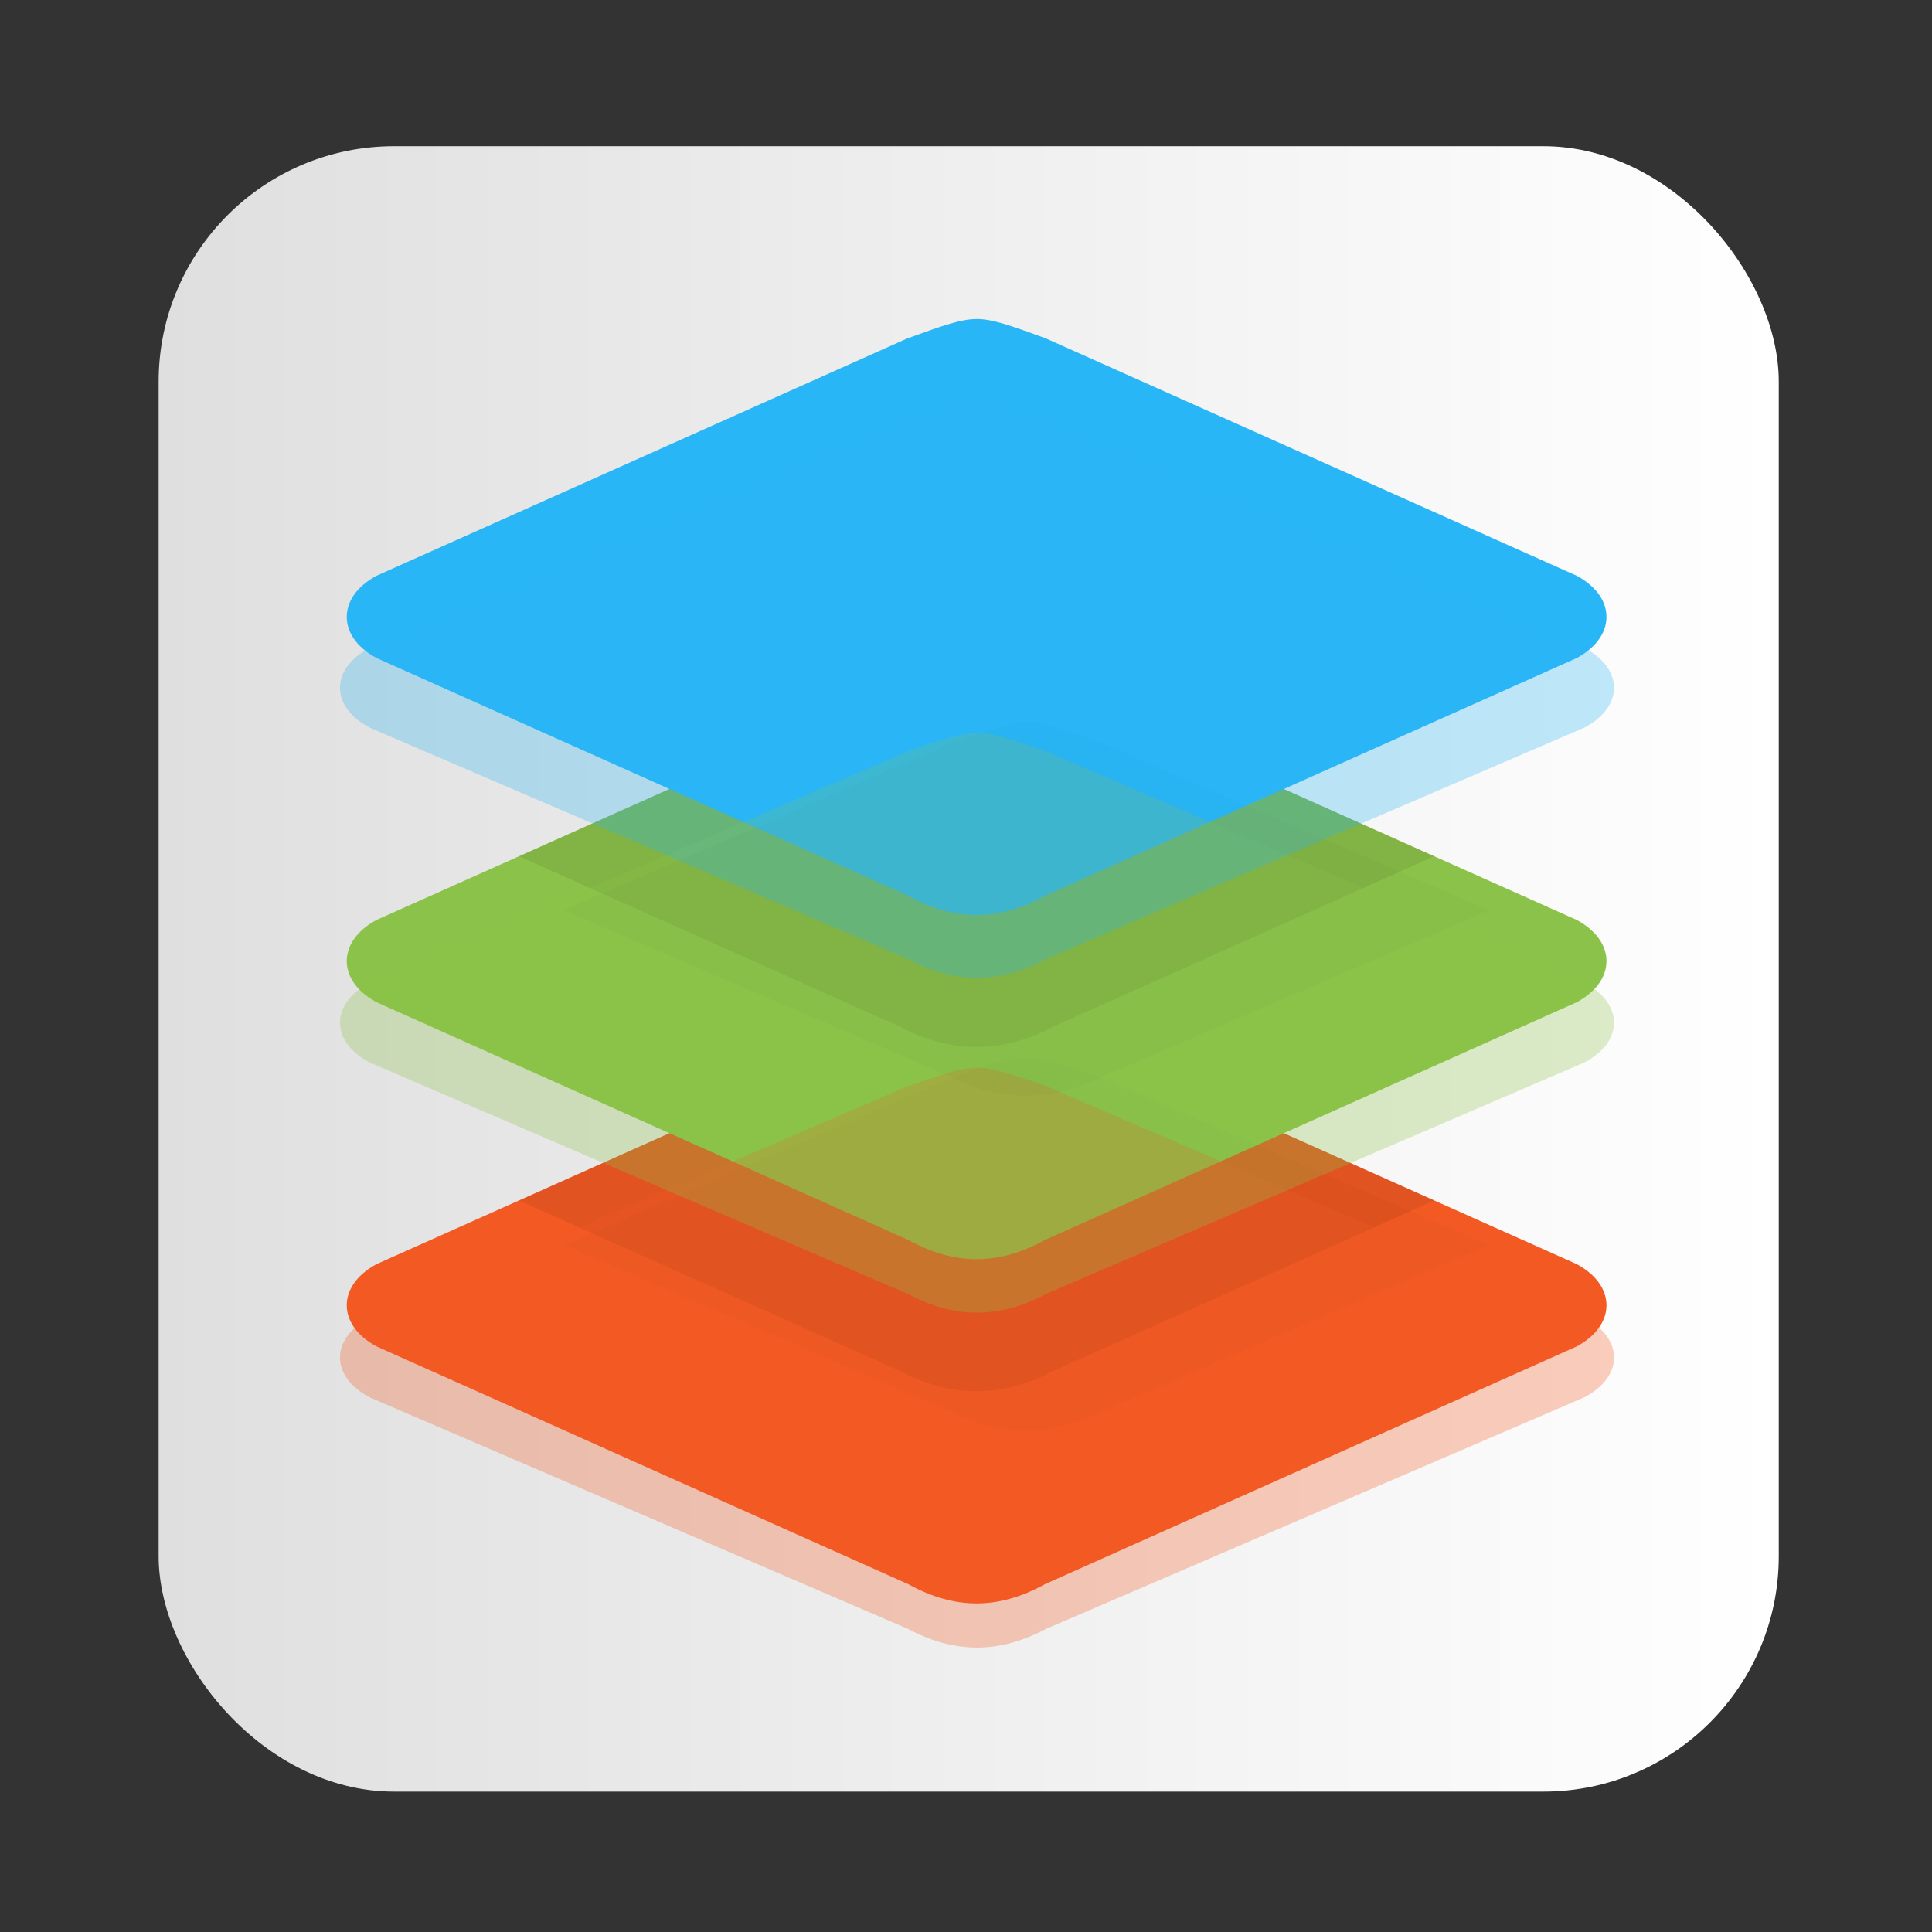 <?xml version="1.0" encoding="UTF-8" standalone="no"?>
<!-- Created with Inkscape (http://www.inkscape.org/) -->

<svg
   version="1.1"
   width="100%"
   height="100%"
   viewBox="0 0 512 512"
   id="svg2"
   sodipodi:docname="1aim (73rd copy).svg"
   inkscape:version="1.1 (c68e22c387, 2021-05-23)"
   xmlns:inkscape="http://www.inkscape.org/namespaces/inkscape"
   xmlns:sodipodi="http://sodipodi.sourceforge.net/DTD/sodipodi-0.dtd"
   xmlns:xlink="http://www.w3.org/1999/xlink"
   xmlns="http://www.w3.org/2000/svg"
   xmlns:svg="http://www.w3.org/2000/svg"
   xmlns:rdf="http://www.w3.org/1999/02/22-rdf-syntax-ns#"
   xmlns:cc="http://creativecommons.org/ns#"
   xmlns:dc="http://purl.org/dc/elements/1.1/">
  <rect x="0" y="0" width="512" height="512" fill="#333333" stroke="none"/>
  <sodipodi:namedview
     id="namedview39"
     pagecolor="#ffffff"
     bordercolor="#666666"
     borderopacity="1.0"
     inkscape:pageshadow="2"
     inkscape:pageopacity="0.0"
     inkscape:pagecheckerboard="0"
     showgrid="false"
     inkscape:zoom="0.42773437"
     inkscape:cx="-130.92238"
     inkscape:cy="212.74886"
     inkscape:window-width="1366"
     inkscape:window-height="700"
     inkscape:window-x="0"
     inkscape:window-y="0"
     inkscape:window-maximized="1"
     inkscape:current-layer="svg2" />
  <defs
     id="defs4">
    <filter
       color-interpolation-filters="sRGB"
       id="7"
       x="-0.018"
       y="-0.018"
       width="1.036"
       height="1.036">
      <feGaussianBlur
         id="feGaussianBlur7"
         stdDeviation="3.772" />
    </filter>
    <linearGradient
       y1="19.564"
       x2="0"
       y2="504.02"
       id="8"
       gradientUnits="userSpaceOnUse">
      <stop
         id="stop10"
         style="stop-color:#f3f3f3;stop-opacity:1"
         offset="0" />
      <stop
         id="stop12"
         style="stop-color:#eeeeee;stop-opacity:1"
         offset="0.5" />
      <stop
         id="stop14"
         style="stop-color:#ebebeb;stop-opacity:1"
         offset="1" />
    </linearGradient>
    <linearGradient
       x1="257"
       x2="362"
       id="5"
       xlink:href="#0"
       gradientUnits="userSpaceOnUse"
       gradientTransform="matrix(1.028,0,0,1.462,-383.737,-115.702)" />
    <linearGradient
       x1="257"
       x2="362"
       id="6"
       xlink:href="#0"
       gradientUnits="userSpaceOnUse"
       gradientTransform="matrix(1.038,0,0,1.462,-467.249,-124.14)" />
    <linearGradient
       x1="257"
       x2="362"
       id="4"
       xlink:href="#0"
       gradientUnits="userSpaceOnUse"
       gradientTransform="matrix(1.028,0,0,1.462,-610.004,-127.971)" />
    <linearGradient
       x1="257"
       x2="362"
       id="3"
       xlink:href="#0"
       gradientUnits="userSpaceOnUse"
       gradientTransform="matrix(1.038,0,0,1.462,-427.092,-112.11)" />
    <linearGradient
       id="0">
      <stop
         id="stop21"
         style="stop-color:#000000;stop-opacity:1"
         offset="0" />
      <stop
         id="stop23"
         style="stop-color:#ffffff;stop-opacity:1"
         offset="1" />
    </linearGradient>
    <linearGradient
       x1="257"
       x2="362"
       id="2"
       xlink:href="#0"
       gradientUnits="userSpaceOnUse"
       gradientTransform="matrix(1.038,0,0,1.462,-467.249,-112.11)" />
    <linearGradient
       x1="257"
       x2="362"
       id="1"
       xlink:href="#0"
       gradientUnits="userSpaceOnUse"
       gradientTransform="matrix(1.038,0,0,1.462,-467.253,-112.11)" />
    <linearGradient
       inkscape:collect="always"
       xlink:href="#linearGradient3068-1"
       id="linearGradient881"
       x1="42.042"
       y1="256.77"
       x2="471.39"
       y2="256.77"
       gradientUnits="userSpaceOnUse"
       gradientTransform="translate(4.2096719e-5,2.2949219e-5)" />
    <linearGradient
       id="0-5"
       x1="403.66"
       y1="545.75"
       x2="402.65"
       y2="517.44"
       gradientUnits="userSpaceOnUse">
      <stop
         stop-color="#d3d3d3"
         id="stop2" />
      <stop
         offset="1"
         stop-color="#fcf9f9"
         id="stop4" />
    </linearGradient>
    <linearGradient
       id="linearGradient3068-1">
      <stop
         style="stop-color:#dfdfdf;stop-opacity:1;"
         offset="0"
         id="stop3070-5" />
      <stop
         style="stop-color:#ffffff;stop-opacity:1;"
         offset="1"
         id="stop3072-7" />
    </linearGradient>
  </defs>
  <rect
     width="429.348"
     height="436.042"
     rx="62.379"
     x="42.042"
     y="38.749"
     id="rect33"
     style="fill:url(#linearGradient881);fill-opacity:1;stroke-width:0.995" />
  <path
     d="m 258.814,266.974 c 4.089,0 8.616,1.586 18.194,5.073 l 140.917,62.995 c 5.611,3.087 7.807,7.178 7.807,10.876 0,3.684 -2.196,7.774 -7.813,10.862 l -141.174,63.121 -0.103,0.07 c -12.069,6.596 -23.587,6.596 -35.656,0 l -0.103,-0.07 -141.174,-63.121 c -5.617,-3.087 -7.813,-7.178 -7.813,-10.869 0,-3.691 2.196,-7.781 7.813,-10.869 L 240.569,272.061 h 0.051 c 9.579,-3.487 14.105,-5.073 18.194,-5.073 z"
     fill="#f35a23"
     overflow="visible"
     style="font-variant-ligatures:normal;font-variant-position:normal;font-variant-caps:normal;font-variant-numeric:normal;font-variant-alternates:normal;font-feature-settings:normal;text-indent:0;text-decoration-line:none;text-decoration-style:solid;text-decoration-color:#000000;text-transform:none;text-orientation:mixed;white-space:normal;shape-padding:0;isolation:auto;mix-blend-mode:normal;stroke-width:6.712"
     id="path4" />
  <path
     d="m 258.814,266.974 v 0.021 c -4.089,0 -8.616,1.579 -18.194,5.066 h -0.051 l -103.027,46.078 100.805,45.074 c 13.463,7.276 27.477,7.276 40.946,0 L 380.099,318.138 277.014,272.046 c -9.579,-3.487 -14.105,-5.066 -18.194,-5.066 z"
     fill-opacity="0.078"
     overflow="visible"
     style="font-variant-ligatures:normal;font-variant-position:normal;font-variant-caps:normal;font-variant-numeric:normal;font-variant-alternates:normal;font-feature-settings:normal;text-indent:0;text-decoration-line:none;text-decoration-style:solid;text-decoration-color:#000000;text-transform:none;text-orientation:mixed;white-space:normal;shape-padding:0;isolation:auto;mix-blend-mode:normal;stroke-width:6.712"
     id="path6" />
  <path
     d="m 258.814,175.758 c 4.089,0 8.616,1.586 18.194,5.073 l 140.917,63.002 c 5.611,3.087 7.807,7.171 7.807,10.862 0,3.698 -2.196,7.788 -7.813,10.876 l -141.174,63.114 -0.103,0.07 c -12.069,6.596 -23.587,6.596 -35.656,0 l -0.103,-0.07 -141.174,-63.121 c -5.617,-3.08 -7.813,-7.171 -7.813,-10.869 0,-3.691 2.196,-7.781 7.813,-10.862 L 240.569,180.845 h 0.051 c 9.579,-3.487 14.105,-5.073 18.194,-5.073 z"
     fill="#8bc34a"
     overflow="visible"
     style="font-variant-ligatures:normal;font-variant-position:normal;font-variant-caps:normal;font-variant-numeric:normal;font-variant-alternates:normal;font-feature-settings:normal;text-indent:0;text-decoration-line:none;text-decoration-style:solid;text-decoration-color:#000000;text-transform:none;text-orientation:mixed;white-space:normal;shape-padding:0;isolation:auto;mix-blend-mode:normal;stroke-width:6.712"
     id="path8" />
  <path
     d="m 258.814,175.758 v 0.021 c -4.089,0 -8.616,1.579 -18.194,5.066 h -0.051 l -103.027,46.078 100.805,45.074 c 13.463,7.276 27.477,7.276 40.946,0 l 100.805,-45.074 -103.085,-46.092 c -9.579,-3.487 -14.105,-5.066 -18.194,-5.066 z"
     fill-opacity="0.078"
     overflow="visible"
     style="font-variant-ligatures:normal;font-variant-position:normal;font-variant-caps:normal;font-variant-numeric:normal;font-variant-alternates:normal;font-feature-settings:normal;text-indent:0;text-decoration-line:none;text-decoration-style:solid;text-decoration-color:#000000;text-transform:none;text-orientation:mixed;white-space:normal;shape-padding:0;isolation:auto;mix-blend-mode:normal;stroke-width:6.712"
     id="path14" />
  <path
     d="m 258.915,282.954 c 4.136,0 8.713,1.543 18.401,4.936 l 142.52,61.288 c 5.675,3.004 7.895,6.983 7.895,10.581 0,3.584 -2.221,7.564 -7.902,10.567 l -142.779,61.41 -0.104,0.068 c -12.207,6.417 -23.855,6.417 -36.062,0 l -0.104,-0.068 -142.779,-61.41 c -5.681,-3.004 -7.902,-6.983 -7.902,-10.574 0,-3.591 2.221,-7.57 7.902,-10.574 l 142.461,-61.274 h 0.052 c 9.687,-3.393 14.265,-4.936 18.401,-4.936 z"
     fill="#f35a23"
     overflow="visible"
     style="font-variant-ligatures:normal;font-variant-position:normal;font-variant-caps:normal;font-variant-numeric:normal;font-variant-alternates:normal;font-feature-settings:normal;text-indent:0;text-decoration-line:none;text-decoration-style:solid;text-decoration-color:#000000;text-transform:none;text-orientation:mixed;white-space:normal;shape-padding:0;opacity:0.295;isolation:auto;mix-blend-mode:normal;stroke-width:6.658"
     id="path4-3" />
  <path
     d="m 258.814,84.543 c 4.089,0 8.616,1.586 18.194,5.073 l 140.917,63.002 c 5.611,3.087 7.807,7.171 7.807,10.862 0,3.698 -2.196,7.788 -7.813,10.876 l -141.174,63.114 -0.103,0.07 c -12.069,6.596 -23.587,6.596 -35.656,0 l -0.103,-0.07 -141.174,-63.121 c -5.617,-3.08 -7.813,-7.171 -7.813,-10.869 0,-3.691 2.196,-7.781 7.813,-10.862 L 240.569,89.63 h 0.051 c 9.579,-3.487 14.105,-5.073 18.194,-5.073 z"
     fill="#29b6f6"
     overflow="visible"
     style="font-variant-ligatures:normal;font-variant-position:normal;font-variant-caps:normal;font-variant-numeric:normal;font-variant-alternates:normal;font-feature-settings:normal;text-indent:0;text-decoration-line:none;text-decoration-style:solid;text-decoration-color:#000000;text-transform:none;text-orientation:mixed;white-space:normal;shape-padding:0;isolation:auto;mix-blend-mode:normal;stroke-width:6.712"
     id="path16" />
  <path
     d="m 272.015,280.154 v 0.02 c -4.136,0 -8.713,1.536 -18.401,4.929 h -0.052 l -104.198,44.829 101.952,43.853 c 13.616,7.079 27.79,7.079 41.412,0 L 394.679,329.932 290.422,285.089 c -9.687,-3.393 -14.265,-4.929 -18.401,-4.929 z"
     fill-opacity="0.078"
     overflow="visible"
     style="font-variant-ligatures:normal;font-variant-position:normal;font-variant-caps:normal;font-variant-numeric:normal;font-variant-alternates:normal;font-feature-settings:normal;text-indent:0;text-decoration-line:none;text-decoration-style:solid;text-decoration-color:#000000;text-transform:none;text-orientation:mixed;white-space:normal;shape-padding:0;opacity:0.295;isolation:auto;mix-blend-mode:normal;stroke-width:6.658"
     id="path6-6" />
  <path
     d="m 258.915,194.21 c 4.136,0 8.713,1.543 18.401,4.935 l 142.52,61.294 c 5.675,3.004 7.895,6.977 7.895,10.567 0,3.598 -2.221,7.577 -7.902,10.581 l -142.779,61.404 -0.104,0.068 c -12.207,6.417 -23.855,6.417 -36.062,0 l -0.104,-0.068 -142.779,-61.41 c -5.681,-2.997 -7.902,-6.977 -7.902,-10.574 0,-3.591 2.221,-7.571 7.902,-10.567 l 142.461,-61.281 h 0.052 c 9.687,-3.393 14.265,-4.935 18.401,-4.935 z"
     fill="#8bc34a"
     overflow="visible"
     style="font-variant-ligatures:normal;font-variant-position:normal;font-variant-caps:normal;font-variant-numeric:normal;font-variant-alternates:normal;font-feature-settings:normal;text-indent:0;text-decoration-line:none;text-decoration-style:solid;text-decoration-color:#000000;text-transform:none;text-orientation:mixed;white-space:normal;shape-padding:0;opacity:0.295;isolation:auto;mix-blend-mode:normal;stroke-width:6.658"
     id="path8-7" />
  <path
     d="m 272.015,191.41 v 0.02 c -4.136,0 -8.713,1.536 -18.401,4.929 h -0.052 l -104.198,44.829 101.952,43.853 c 13.616,7.079 27.79,7.079 41.412,0 L 394.679,241.189 290.422,196.346 c -9.687,-3.393 -14.265,-4.929 -18.401,-4.929 z"
     fill-opacity="0.078"
     overflow="visible"
     style="font-variant-ligatures:normal;font-variant-position:normal;font-variant-caps:normal;font-variant-numeric:normal;font-variant-alternates:normal;font-feature-settings:normal;text-indent:0;text-decoration-line:none;text-decoration-style:solid;text-decoration-color:#000000;text-transform:none;text-orientation:mixed;white-space:normal;shape-padding:0;opacity:0.295;isolation:auto;mix-blend-mode:normal;stroke-width:6.658"
     id="path14-5" />
  <path
     d="m 258.915,105.467 c 4.136,0 8.713,1.543 18.401,4.936 l 142.52,61.294 c 5.675,3.004 7.895,6.977 7.895,10.567 0,3.598 -2.221,7.577 -7.902,10.581 l -142.779,61.404 -0.104,0.068 c -12.207,6.417 -23.855,6.417 -36.062,0 l -0.104,-0.068 -142.779,-61.41 c -5.681,-2.997 -7.902,-6.977 -7.902,-10.574 0,-3.591 2.221,-7.57 7.902,-10.567 l 142.461,-61.281 h 0.052 c 9.687,-3.393 14.265,-4.936 18.401,-4.936 z"
     fill="#29b6f6"
     overflow="visible"
     style="font-variant-ligatures:normal;font-variant-position:normal;font-variant-caps:normal;font-variant-numeric:normal;font-variant-alternates:normal;font-feature-settings:normal;text-indent:0;text-decoration-line:none;text-decoration-style:solid;text-decoration-color:#000000;text-transform:none;text-orientation:mixed;white-space:normal;shape-padding:0;opacity:0.295;isolation:auto;mix-blend-mode:normal;stroke-width:6.658"
     id="path16-3" />
</svg>
